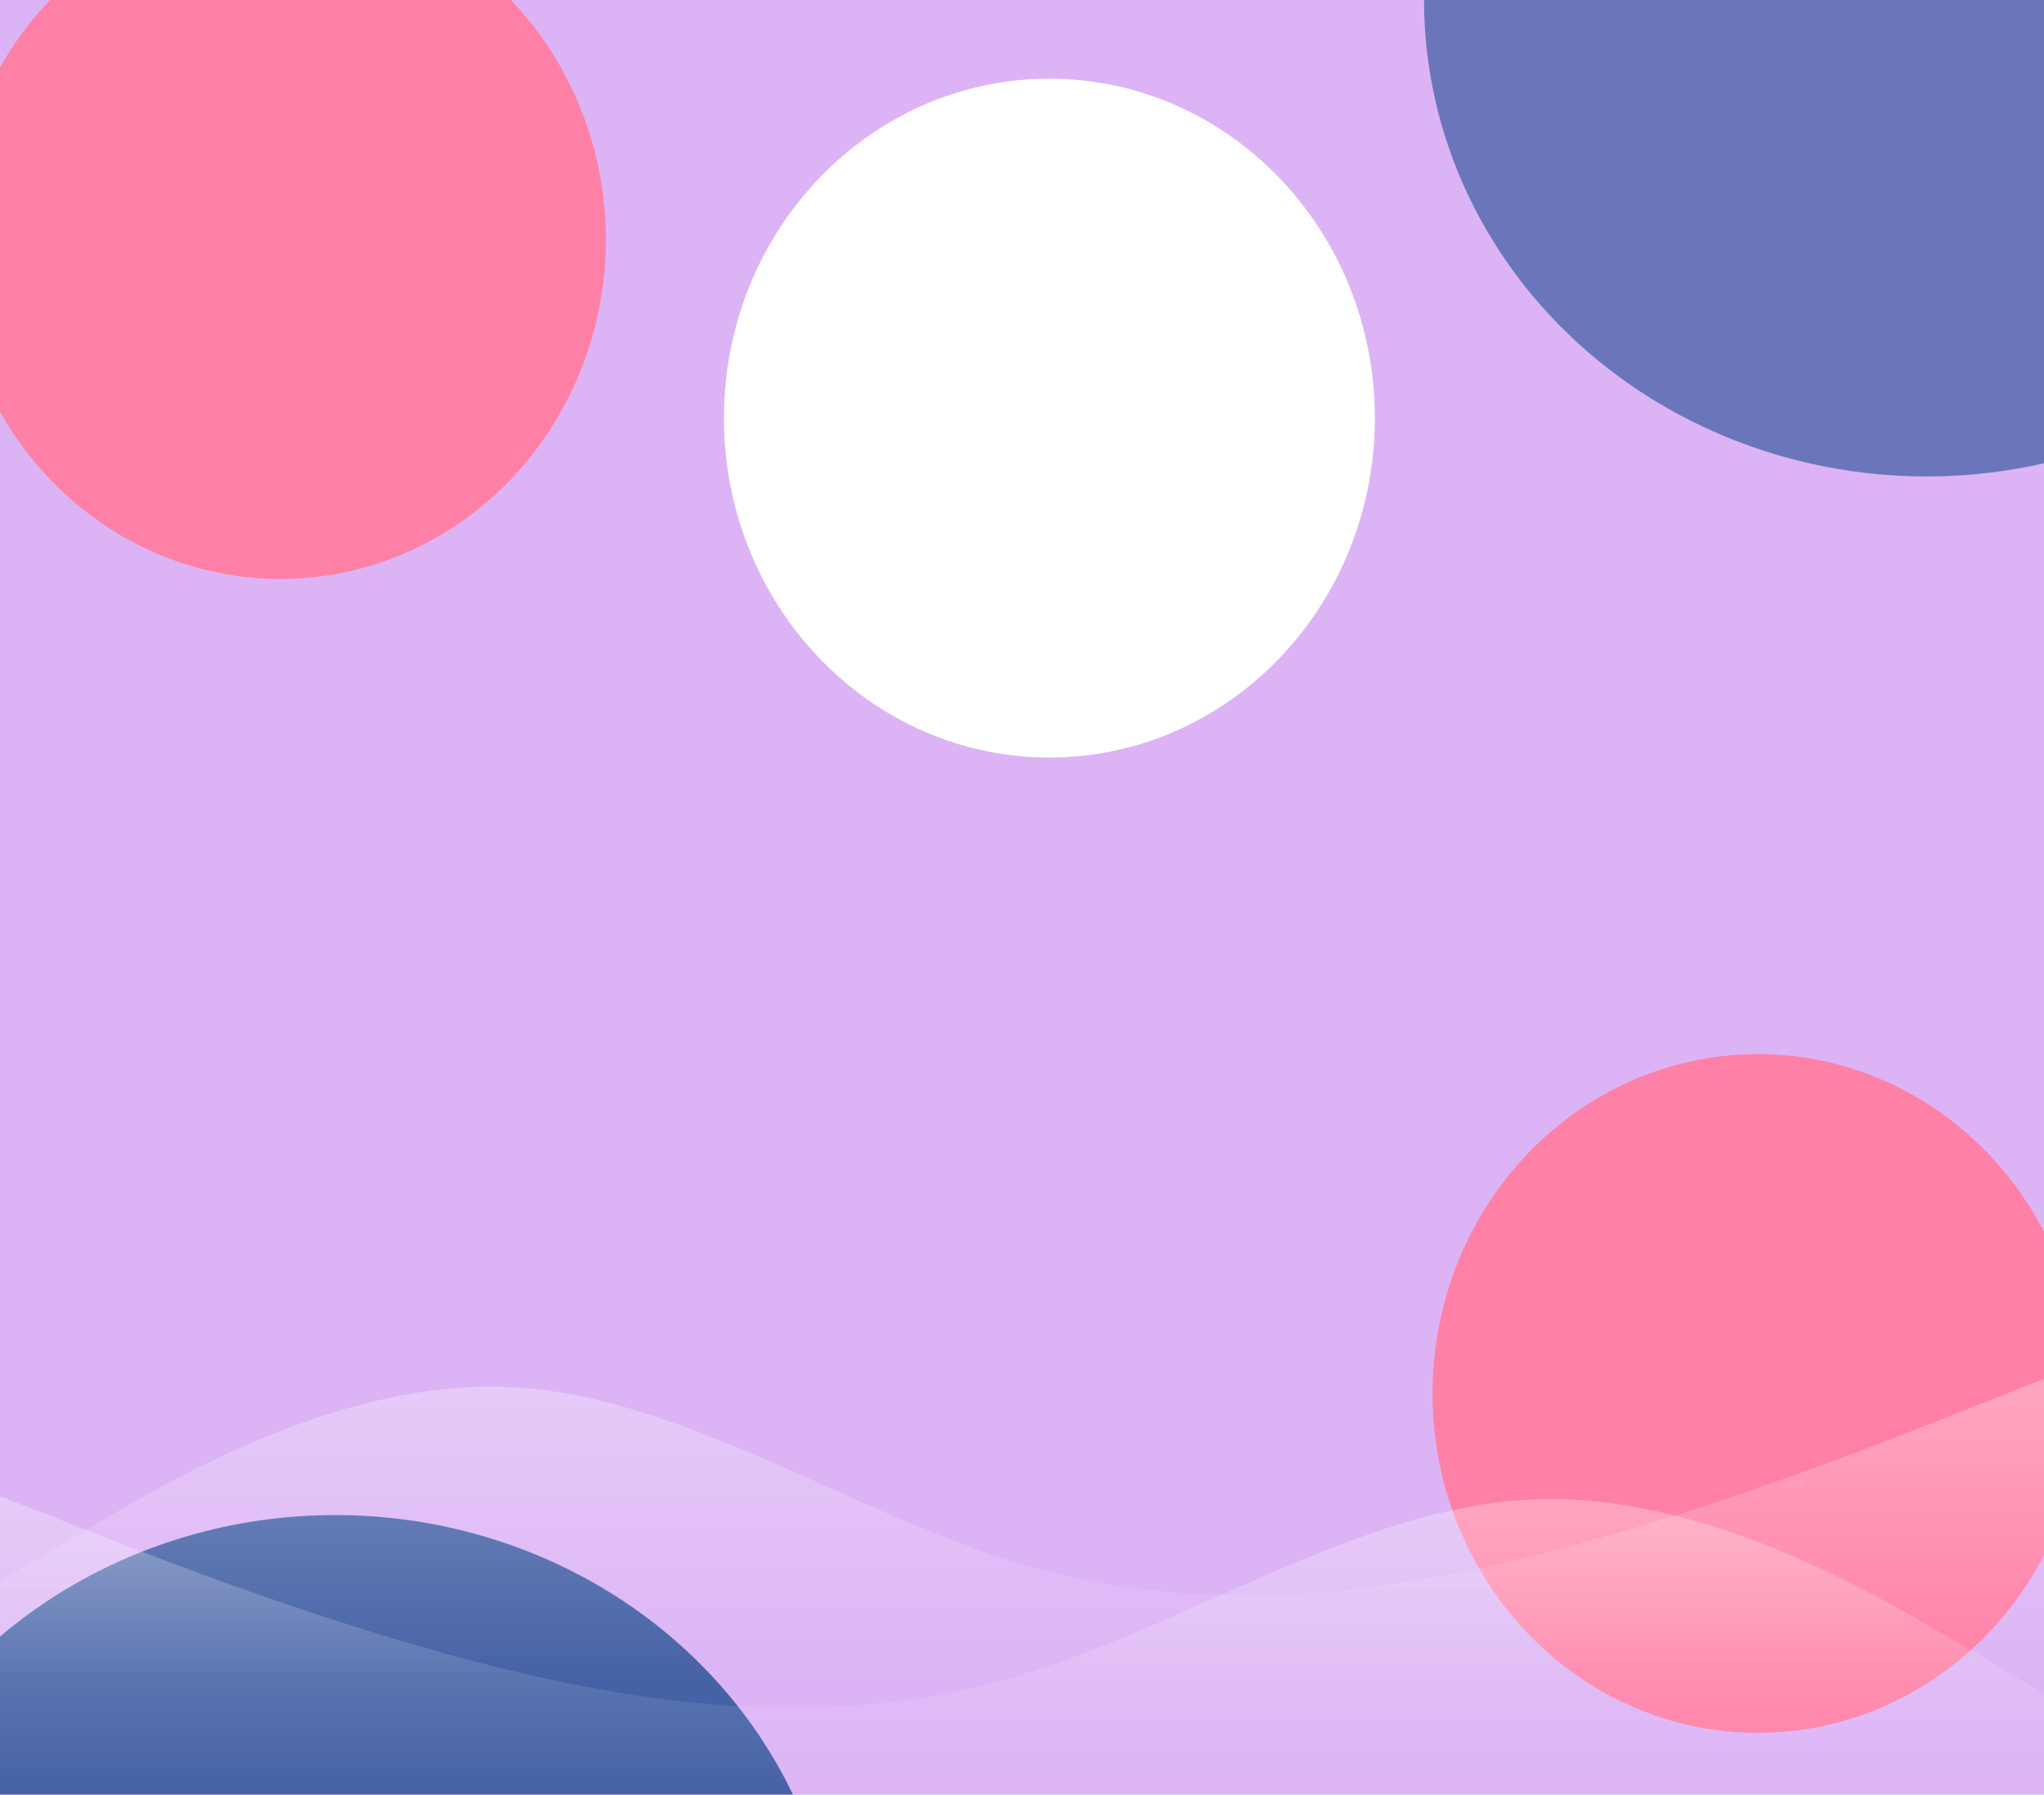 <svg width="1454" height="1277" viewBox="0 0 1454 1277" fill="none" xmlns="http://www.w3.org/2000/svg">
<g clip-path="url(#clip0_134_4915)">
<rect width="1454" height="1277" fill="#DCB4F5"/>
<g filter="url(#filter0_f_134_4915)">
<ellipse cx="238.5" cy="1417" rx="357.5" ry="339" fill="#4562A6"/>
</g>
<g filter="url(#filter1_f_134_4915)">
<ellipse cx="1250.5" cy="991.5" rx="231.5" ry="241.5" fill="#FF80A6"/>
</g>
<g filter="url(#filter2_f_134_4915)">
<ellipse cx="199.5" cy="170.5" rx="231.5" ry="241.5" fill="#FF80A6"/>
</g>
<path fill-rule="evenodd" clip-rule="evenodd" d="M-9 1061L51.958 1085C112.917 1109 234.833 1157 356.75 1187C478.667 1217 600.583 1229 722.5 1193C844.417 1157 966.333 1073 1088.25 1067C1210.17 1061 1332.08 1133 1393.04 1169L1454 1205V1277H1393.04C1332.08 1277 1210.17 1277 1088.25 1277C966.333 1277 844.417 1277 722.5 1277C600.583 1277 478.667 1277 356.75 1277C234.833 1277 112.917 1277 51.958 1277H-9V1061Z" fill="url(#paint0_linear_134_4915)" fill-opacity="0.3"/>
<path fill-rule="evenodd" clip-rule="evenodd" d="M1454 981L1393.42 1005C1332.83 1029 1211.67 1077 1090.5 1107C969.333 1137 848.167 1149 727 1113C605.833 1077 484.667 993 363.5 987C242.333 981 121.167 1053 60.583 1089L-4.3869e-05 1125V1197H60.583C121.167 1197 242.333 1197 363.5 1197C484.667 1197 605.833 1197 727 1197C848.167 1197 969.333 1197 1090.5 1197C1211.67 1197 1332.83 1197 1393.42 1197H1454V981Z" fill="url(#paint1_linear_134_4915)" fill-opacity="0.3"/>
<g filter="url(#filter3_f_134_4915)">
<ellipse cx="1370.5" rx="357.5" ry="339" fill="#4562A6" fill-opacity="0.75"/>
</g>
<g filter="url(#filter4_f_134_4915)">
<path d="M978 297.5C978 430.877 874.354 539 746.5 539C618.646 539 515 430.877 515 297.5C515 164.123 618.646 56 746.5 56C874.354 56 978 164.123 978 297.5Z" fill="white"/>
</g>
</g>
<defs>
<filter id="filter0_f_134_4915" x="-619" y="578" width="1715" height="1678" filterUnits="userSpaceOnUse" color-interpolation-filters="sRGB">
<feFlood flood-opacity="0" result="BackgroundImageFix"/>
<feBlend mode="normal" in="SourceGraphic" in2="BackgroundImageFix" result="shape"/>
<feGaussianBlur stdDeviation="250" result="effect1_foregroundBlur_134_4915"/>
</filter>
<filter id="filter1_f_134_4915" x="519" y="250" width="1463" height="1483" filterUnits="userSpaceOnUse" color-interpolation-filters="sRGB">
<feFlood flood-opacity="0" result="BackgroundImageFix"/>
<feBlend mode="normal" in="SourceGraphic" in2="BackgroundImageFix" result="shape"/>
<feGaussianBlur stdDeviation="250" result="effect1_foregroundBlur_134_4915"/>
</filter>
<filter id="filter2_f_134_4915" x="-632" y="-671" width="1663" height="1683" filterUnits="userSpaceOnUse" color-interpolation-filters="sRGB">
<feFlood flood-opacity="0" result="BackgroundImageFix"/>
<feBlend mode="normal" in="SourceGraphic" in2="BackgroundImageFix" result="shape"/>
<feGaussianBlur stdDeviation="300" result="effect1_foregroundBlur_134_4915"/>
</filter>
<filter id="filter3_f_134_4915" x="213" y="-1139" width="2315" height="2278" filterUnits="userSpaceOnUse" color-interpolation-filters="sRGB">
<feFlood flood-opacity="0" result="BackgroundImageFix"/>
<feBlend mode="normal" in="SourceGraphic" in2="BackgroundImageFix" result="shape"/>
<feGaussianBlur stdDeviation="400" result="effect1_foregroundBlur_134_4915"/>
</filter>
<filter id="filter4_f_134_4915" x="-285" y="-744" width="2063" height="2083" filterUnits="userSpaceOnUse" color-interpolation-filters="sRGB">
<feFlood flood-opacity="0" result="BackgroundImageFix"/>
<feBlend mode="normal" in="SourceGraphic" in2="BackgroundImageFix" result="shape"/>
<feGaussianBlur stdDeviation="400" result="effect1_foregroundBlur_134_4915"/>
</filter>
<linearGradient id="paint0_linear_134_4915" x1="722.5" y1="1061" x2="722.5" y2="1277" gradientUnits="userSpaceOnUse">
<stop stop-color="white"/>
<stop offset="1" stop-color="white" stop-opacity="0"/>
</linearGradient>
<linearGradient id="paint1_linear_134_4915" x1="727" y1="981" x2="727" y2="1197" gradientUnits="userSpaceOnUse">
<stop stop-color="white"/>
<stop offset="1" stop-color="white" stop-opacity="0"/>
</linearGradient>
<clipPath id="clip0_134_4915">
<rect width="1454" height="1277" fill="white"/>
</clipPath>
</defs>
</svg>
